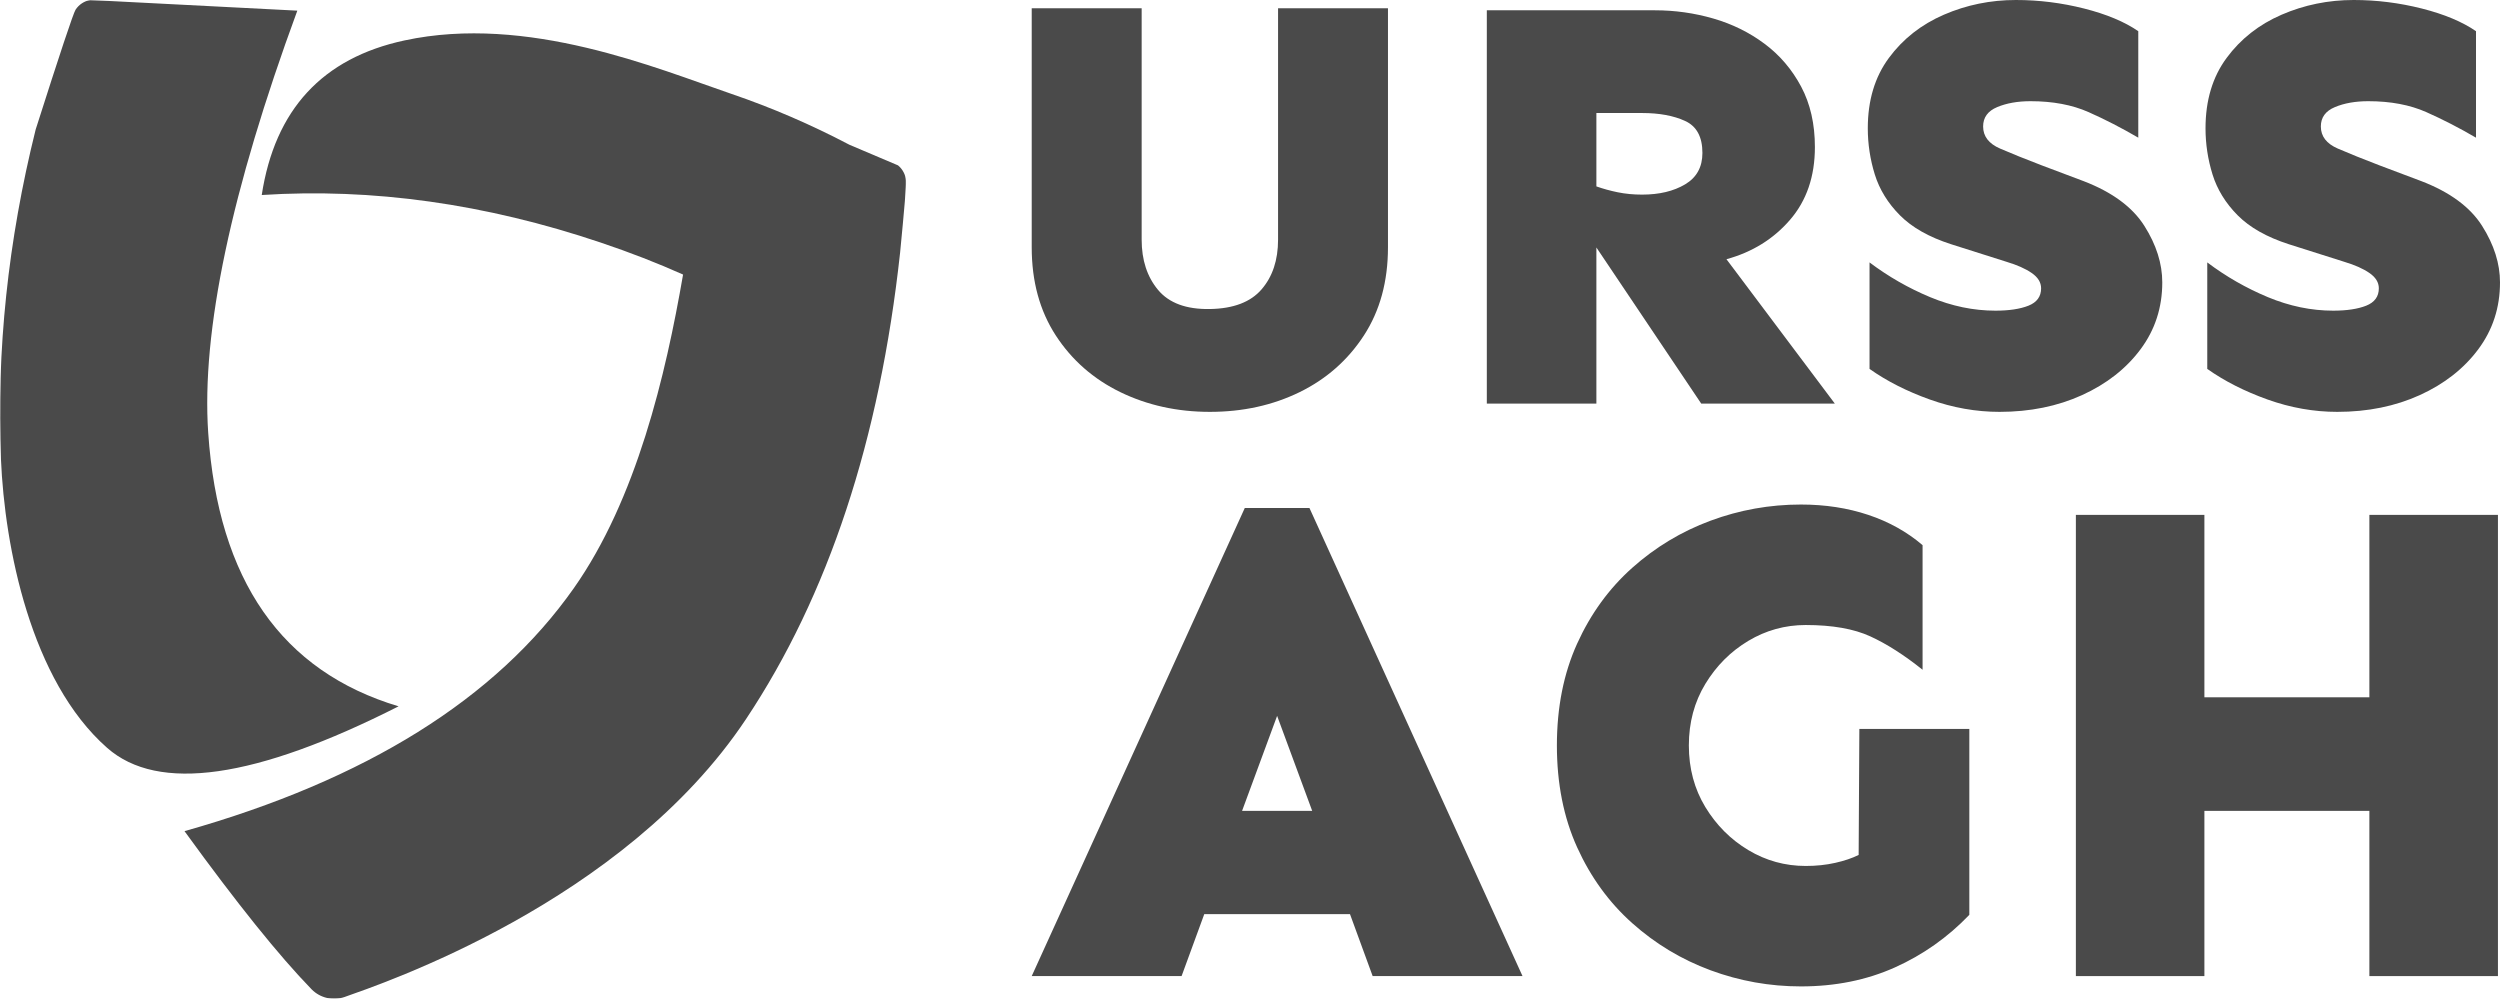 <?xml version="1.0" encoding="UTF-8"?>
<svg width="1214px" height="485px" viewBox="0 0 1214 485" version="1.1" xmlns="http://www.w3.org/2000/svg" xmlns:xlink="http://www.w3.org/1999/xlink">
    <title>LogoURSS__skrocone_mono</title>
    <defs>
        <polygon id="path-1" points="0 0 440 0 440 485 0 485"></polygon>
    </defs>
    <g id="Page-1" stroke="none" stroke-width="1" fill="none" fill-rule="evenodd">
        <g id="LogoURSS__skrocone_mono">
            <g id="Clipped">
                <mask id="mask-2" fill="white">
                    <use xlink:href="#path-1"></use>
                </mask>
                <g id="Path"></g>
                <path d="M196.415,19.633 C256.181,6.778 318.918,33.212 355.266,45.617 C374.713,52.254 393.787,60.48 412.488,70.299 L436.079,80.304 C438.36,82.175 439.769,84.906 439.986,87.859 C440.131,89.825 439.163,101.427 437.092,122.664 C427.172,213.617 402.23,289.128 362.261,349.196 C302.837,438.507 184.759,477.911 167.288,484.151 C161.716,486.083 155.544,484.658 151.378,480.478 C135.571,464.236 114.977,438.61 89.597,403.604 C177.76,378.694 240.755,339.393 278.588,285.71 C309.094,242.417 323.256,182.173 331.698,133.32 L331.698,133.324 C319.238,127.746 305.914,122.572 291.725,117.795 C235.691,98.927 180.817,91.231 127.102,94.698 C133.469,53.226 156.572,28.202 196.415,19.633 Z M43.809,0 L144.379,5.17 C112.19,92.702 97.765,161.031 101.105,210.157 C105.967,281.698 136.782,325.978 193.551,342.994 C123.991,378.244 76.821,384.973 52.042,363.175 C14.876,330.478 2.26,265.425 0.474,223.134 C-1.753,170.358 3.864,116.945 17.321,62.888 C29.16,25.741 35.618,6.344 36.708,4.694 C38.334,2.217 40.904,0.522 43.809,0 Z" id="Shape" fill="#4A4A4A" fill-rule="nonzero" mask="url(#mask-2)"></path>
            </g>
            <g id="Group" transform="translate(501, 4)" fill="#4A4A4A" fill-rule="nonzero">
                <g id="glyph-0-1">
                    <path d="M173,0 L173,116.109 C173,132.656 169.098,146.926 161.301,158.916 C153.5,170.897 143.077,180.074 130.032,186.451 C116.995,192.816 102.486,196 86.508,196 C70.702,196 56.229,192.816 43.099,186.451 C29.976,180.074 19.508,170.897 11.699,158.916 C3.898,146.926 0,132.656 0,116.109 L0,0 L53.391,0 L53.391,112.397 C53.391,122.298 56.05,130.432 61.375,136.809 C66.71,143.178 75.087,146.26 86.508,146.064 C97.929,145.88 106.299,142.696 111.625,136.515 C116.959,130.334 119.626,122.298 119.626,112.397 L119.626,0 L173,0 Z" id="Path"></path>
                </g>
            </g>
            <g id="Group" transform="translate(722, 5)" fill="#4A4A4A" fill-rule="nonzero">
                <g id="glyph-0-2">
                    <path d="M81.655,0 C91.328,0 100.764,1.332 109.96,3.987 C119.156,6.646 127.447,10.73 134.841,16.241 C142.244,21.755 148.171,28.691 152.63,37.056 C157.085,45.422 159.315,55.209 159.315,66.417 C159.315,80.677 155.279,92.461 147.217,101.774 C139.162,111.087 128.878,117.455 116.368,120.874 L169,191 L104.123,191 L53.203,115.172 L53.203,191 L0,191 L0,0 L81.655,0 Z M53.203,49.882 L53.203,85.517 C56.431,86.661 59.892,87.617 63.589,88.376 C67.282,89.128 71.22,89.504 75.394,89.504 C83.742,89.504 90.708,87.845 96.297,84.52 C101.893,81.2 104.694,76.118 104.694,69.276 C104.694,61.479 101.893,56.299 96.297,53.738 C90.708,51.169 83.742,49.882 75.394,49.882 L53.203,49.882 Z" id="Shape"></path>
                </g>
            </g>
            <g id="Group" transform="translate(907, 0)" fill="#4A4A4A" fill-rule="nonzero">
                <g id="glyph-0-3">
                    <path d="M71.924,0 C83.11,0 94.153,1.384 105.05,4.143 C115.943,6.906 124.709,10.574 131.349,15.147 L131.349,66.858 C123.202,62.101 115.145,57.958 107.185,54.429 C99.221,50.905 89.839,49.14 79.044,49.14 C72.787,49.14 67.382,50.098 62.831,52.006 C58.277,53.905 56.004,57.045 56.004,61.421 C56.004,66.195 58.75,69.768 64.249,72.147 C69.744,74.529 76.474,77.239 84.438,80.285 L104.904,87.997 C118.742,93.336 128.551,100.581 134.331,109.727 C140.108,118.864 143,128.001 143,137.138 C143,149.333 139.489,160.144 132.474,169.576 C125.467,179 115.992,186.425 104.056,191.862 C92.117,197.286 78.755,200 63.972,200 C52.598,200 41.315,198.002 30.128,194.007 C18.95,190.003 9.19,185.046 0.847,179.139 L0.847,127.428 C9.948,134.284 19.757,139.905 30.275,144.293 C40.801,148.674 51.368,150.86 61.984,150.86 C68.608,150.86 73.96,150.053 78.034,148.436 C82.116,146.811 84.161,143.999 84.161,140.003 C84.161,137.146 82.637,134.665 79.598,132.569 C76.568,130.473 72.494,128.664 67.378,127.133 L40.378,118.569 C29.754,115.142 21.501,110.476 15.626,104.569 C9.76,98.665 5.687,92.05 3.406,84.722 C1.132,77.387 0,69.912 0,62.289 C0,48.764 3.41,37.383 10.233,28.148 C17.052,18.905 25.961,11.9 36.956,7.139 C47.946,2.383 59.605,0 71.924,0 Z" id="Path"></path>
                </g>
            </g>
            <g id="Group" transform="translate(1071, 0)" fill="#4A4A4A" fill-rule="nonzero">
                <g id="glyph-0-3">
                    <path d="M71.924,0 C83.11,0 94.153,1.384 105.05,4.143 C115.943,6.906 124.709,10.574 131.349,15.147 L131.349,66.858 C123.202,62.101 115.145,57.958 107.185,54.429 C99.221,50.905 89.839,49.14 79.044,49.14 C72.787,49.14 67.382,50.098 62.831,52.006 C58.277,53.905 56.004,57.045 56.004,61.421 C56.004,66.195 58.75,69.768 64.249,72.147 C69.744,74.529 76.474,77.239 84.438,80.285 L104.904,87.997 C118.742,93.336 128.551,100.581 134.331,109.727 C140.108,118.864 143,128.001 143,137.138 C143,149.333 139.489,160.144 132.474,169.576 C125.467,179 115.992,186.425 104.056,191.862 C92.117,197.286 78.755,200 63.972,200 C52.598,200 41.315,198.002 30.128,194.007 C18.95,190.003 9.19,185.046 0.847,179.139 L0.847,127.428 C9.948,134.284 19.757,139.905 30.275,144.293 C40.801,148.674 51.368,150.86 61.984,150.86 C68.608,150.86 73.96,150.053 78.034,148.436 C82.116,146.811 84.161,143.999 84.161,140.003 C84.161,137.146 82.637,134.665 79.598,132.569 C76.568,130.473 72.494,128.664 67.378,127.133 L40.378,118.569 C29.754,115.142 21.501,110.476 15.626,104.569 C9.76,98.665 5.687,92.05 3.406,84.722 C1.132,77.387 0,69.912 0,62.289 C0,48.764 3.41,37.383 10.233,28.148 C17.052,18.905 25.961,11.9 36.956,7.139 C47.946,2.383 59.605,0 71.924,0 Z" id="Path"></path>
                </g>
            </g>
            <g id="Group" transform="translate(501, 245)" fill="#4A4A4A" fill-rule="nonzero">
                <g id="glyph-1-1" transform="translate(0, 1.67)">
                    <path d="M134.861,0 L238.337,227.321 L165.561,227.321 L154.559,197.232 L83.794,197.232 L72.776,227.321 L0,227.321 L103.475,0 L134.861,0 Z M119.168,100.957 L102.151,147.089 L136.202,147.089 L119.168,100.957 Z" id="Shape"></path>
                </g>
                <g id="glyph-1-2" transform="translate(255.027, 0)">
                    <path d="M146.876,108.978 L200.281,108.978 L200.281,199.245 C189.819,210.16 177.743,218.685 164.057,224.816 C150.366,230.939 135.18,234 118.498,234 C103.361,234 88.722,231.385 74.591,226.159 C60.467,220.92 47.786,213.287 36.551,203.256 C25.313,193.229 16.412,180.972 9.841,166.488 C3.278,151.996 0,135.499 0,117 C0,98.501 3.278,82.012 9.841,67.528 C16.412,53.049 25.313,40.791 36.551,30.76 C47.786,20.733 60.467,13.096 74.591,7.858 C88.722,2.619 103.361,0 118.498,0 C130.288,0 141.192,1.678 151.208,5.026 C161.22,8.365 170.011,13.268 177.575,19.726 L177.575,80.232 C168.671,73.107 160.215,67.704 152.205,64.025 C144.195,60.35 133.737,58.508 120.836,58.508 C110.819,58.508 101.53,61.074 92.964,66.202 C84.399,71.322 77.439,78.284 72.089,87.091 C66.748,95.89 64.08,105.86 64.08,117 C64.08,128.144 66.748,138.118 72.089,146.925 C77.439,155.724 84.399,162.686 92.964,167.814 C101.53,172.946 110.819,175.508 120.836,175.508 C125.944,175.508 130.725,175.009 135.172,174.002 C139.626,172.999 143.415,171.718 146.533,170.155 L146.876,108.978 Z" id="Path"></path>
                </g>
                <g id="glyph-1-3" transform="translate(507.044, 5.026)">
                    <polygon id="Path" points="62.412 0 62.412 88.581 142.528 88.581 142.528 0 204.956 0 204.956 223.965 142.528 223.965 142.528 143.733 62.412 143.733 62.412 223.965 0 223.965 0 0"></polygon>
                </g>
            </g>
        </g>
    </g>
</svg>